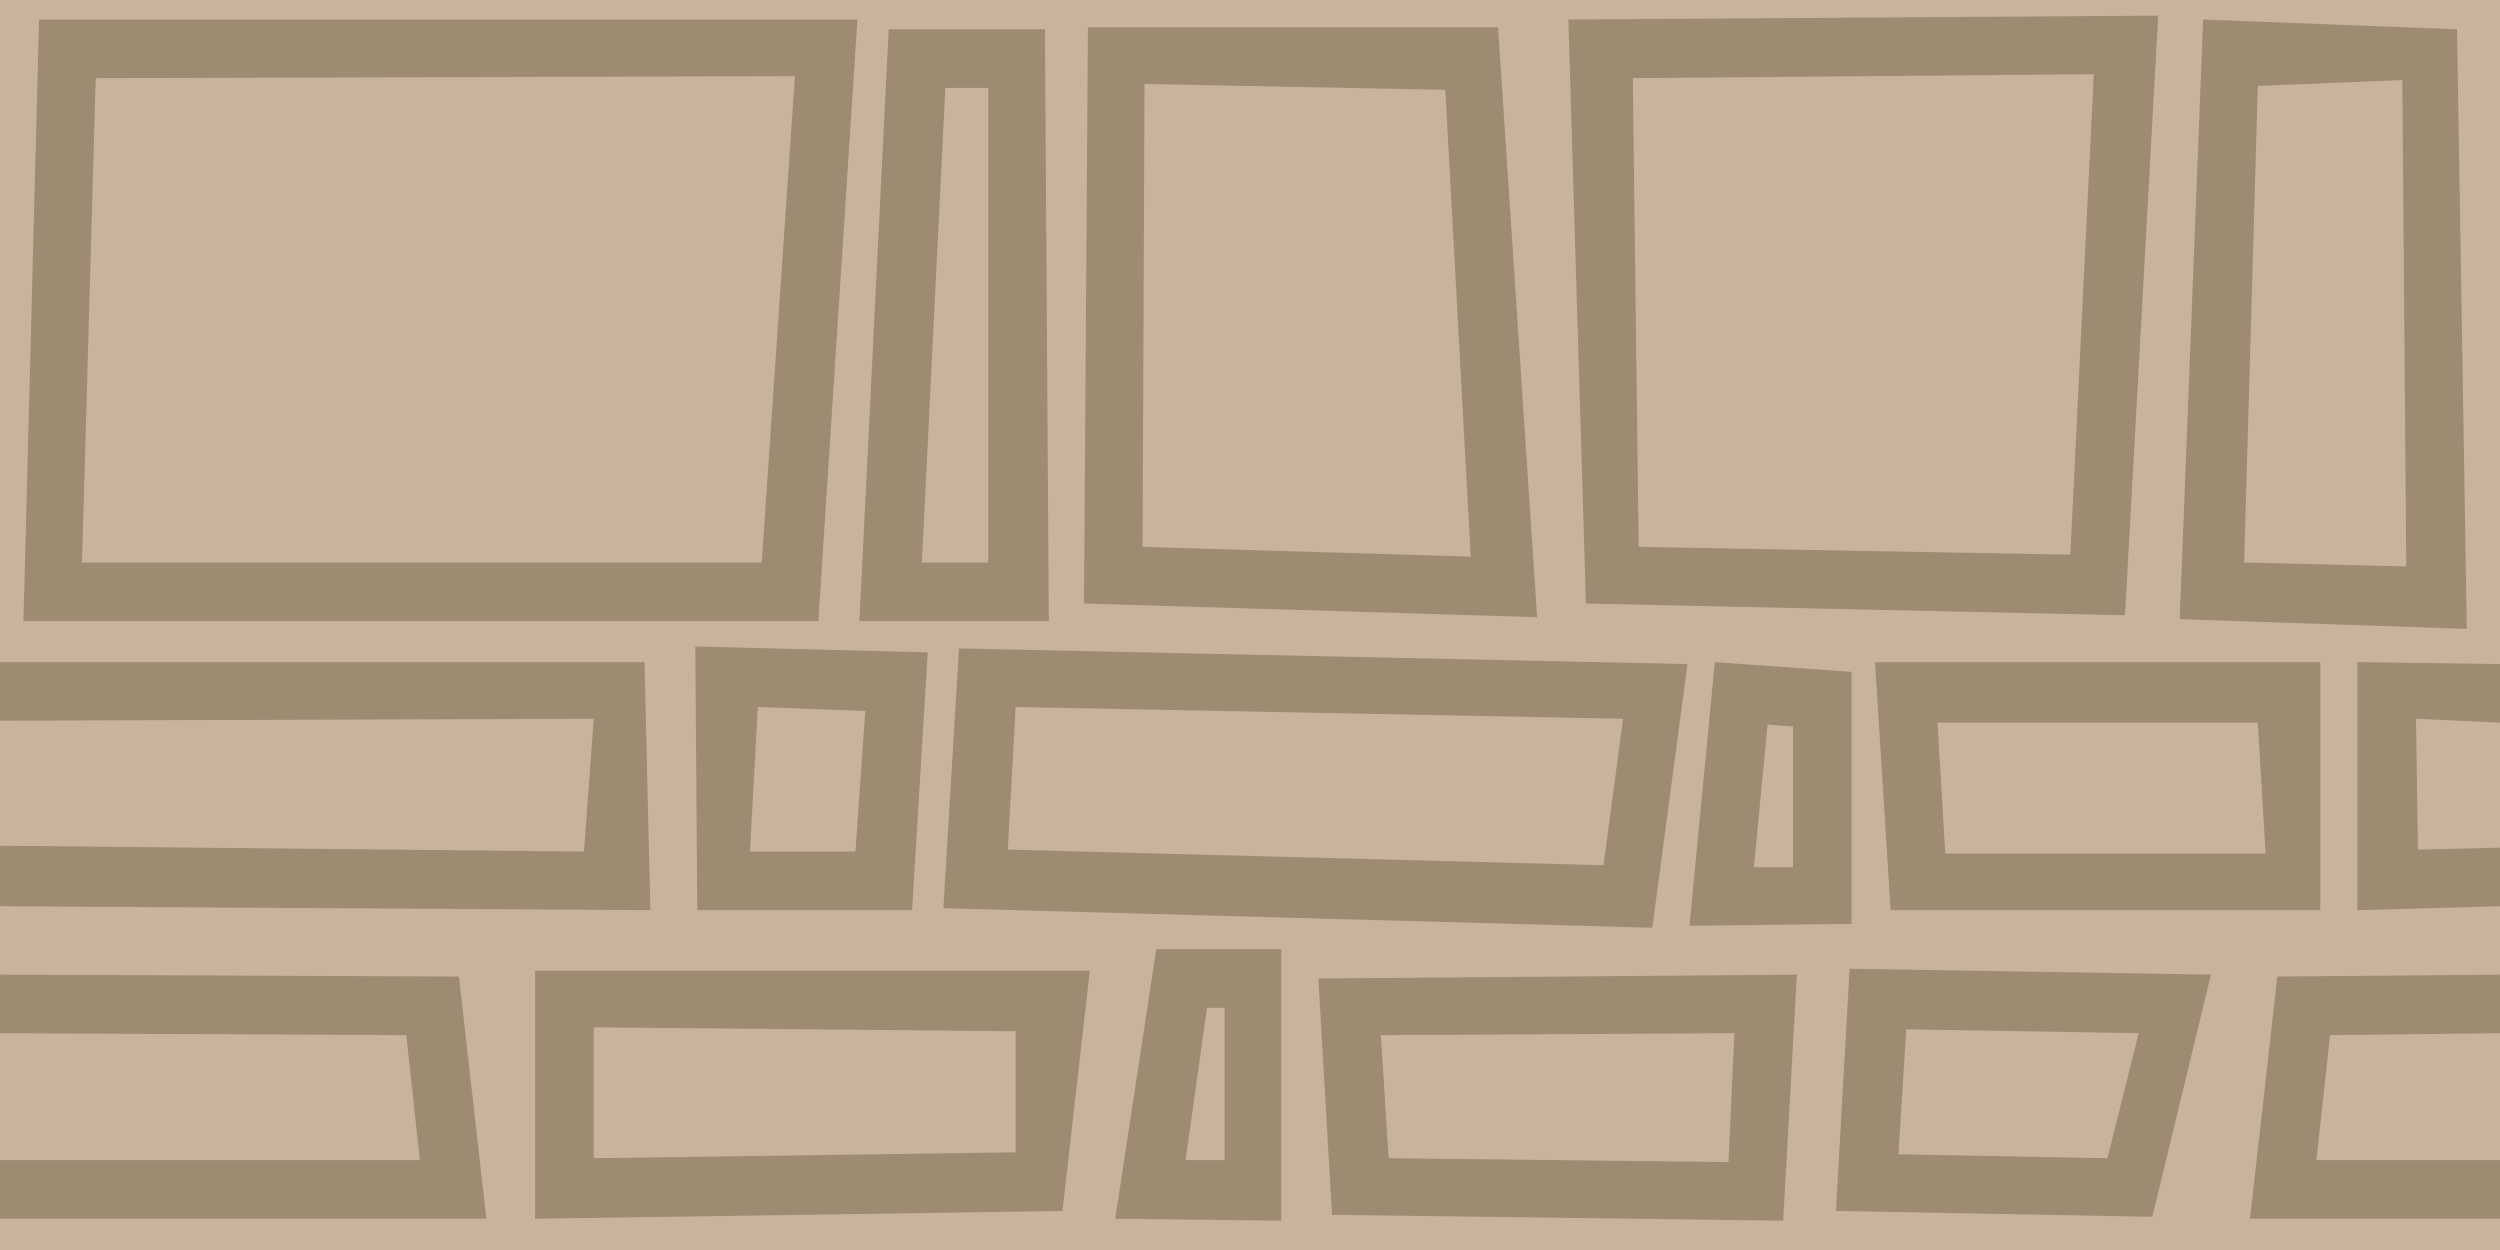 <?xml version="1.0" encoding="utf-8"?>
<!-- Generator: Adobe Illustrator 19.2.0, SVG Export Plug-In . SVG Version: 6.00 Build 0)  -->
<svg version="1.0" id="Ebene_1" xmlns="http://www.w3.org/2000/svg" xmlns:xlink="http://www.w3.org/1999/xlink" x="0px" y="0px"
	 viewBox="0 0 128 64" style="enable-background:new 0 0 128 64;" xml:space="preserve">
<style type="text/css">
	.st0{fill:#CAB39D;}
	.st1{fill:#9D8B72;}
</style>
<rect class="st0" width="128" height="64"/>
<path class="st1" d="M1.2,31.8h40.7L43.9,1H2L1.2,31.8z M4.9,4l35.8-0.1L39,28.8H4.2L4.9,4z"/>
<path class="st1" d="M45.5,1.5L44,31.8h9.7L53.5,1.5H45.5z M47.2,28.8l1.2-24.3h2.2v24.3H47.2z"/>
<path class="st1" d="M55.7,1.5l-0.2,29.4l23.2,0.7l-2-30.2H55.7z M58.5,28l0.1-23.7L74,4.6l1.3,23.9L58.5,28z"/>
<path class="st1" d="M81.2,30.9l27.6,0.6l1.7-30.7L80.3,1L81.2,30.9z M107.2,3.8L106,28.4L83.9,28L83.6,4L107.2,3.8z"/>
<path class="st1" d="M112.8,1l-1.2,30.7l14.7,0.5l-0.5-30.7L112.8,1z M114.9,28.8l0.7-24.4l7.4-0.3l0.2,24.9L114.9,28.8z"/>
<polygon class="st1" points="33,33.9 0,33.9 0,36.9 30.4,36.8 29.9,43.6 0,43.3 0,46.4 33.3,46.6 "/>
<polygon class="st1" points="123.8,43.5 123.7,36.8 128,37 128,34 120.7,33.9 120.7,46.6 128,46.4 128,43.4 "/>
<path class="st1" d="M35.7,46.6h11l0.8-13.2l-11.9-0.3L35.7,46.6z M44.3,36.4l-0.5,7.2h-5.4l0.4-7.4L44.3,36.4z"/>
<path class="st1" d="M48.3,46.5l36.3,1l1.8-13.5l-37.3-0.8L48.3,46.5z M52,36.2l31.1,0.6l-1,7.5l-30.5-0.8L52,36.2z"/>
<path class="st1" d="M86.5,47.4l8.3-0.1V34.4l-7-0.5L86.5,47.4z M90.5,37.1l1.3,0.1v7.2l-2,0L90.5,37.1z"/>
<path class="st1" d="M96.8,46.6h22l0-12.7H96L96.8,46.6z M115.6,37l0.4,6.7H99.6L99.2,37H115.6z"/>
<polygon class="st1" points="23.5,50 0,49.9 0,52.9 20.8,53 21.5,59.4 0,59.4 0,62.4 24.9,62.4 "/>
<polygon class="st1" points="118.6,59.4 119.3,53 128,52.9 128,49.9 116.6,50 115.2,62.4 128,62.4 128,59.4 "/>
<path class="st1" d="M27.4,62.4l27-0.4l1.4-12.3l-28.4,0V62.4z M30.4,52.6l21.6,0.2l0,6.2l-21.6,0.3V52.6z"/>
<path class="st1" d="M57.1,62.4l8.5,0.1V48.6h-6.4L57.1,62.4z M61.8,51.6h0.9v7.8l-2,0L61.8,51.6z"/>
<path class="st1" d="M68.2,62.2l23.1,0.3L92,49.9l-24.5,0.2L68.2,62.2z M88.8,52.9l-0.3,6.6l-17.4-0.2L70.7,53L88.8,52.9z"/>
<path class="st1" d="M94,62l16.2,0.3l3-12.4l-18.5-0.3L94,62z M97.6,52.7l11.9,0.2l-1.6,6.4l-10.7-0.2L97.6,52.7z"/>
</svg>

